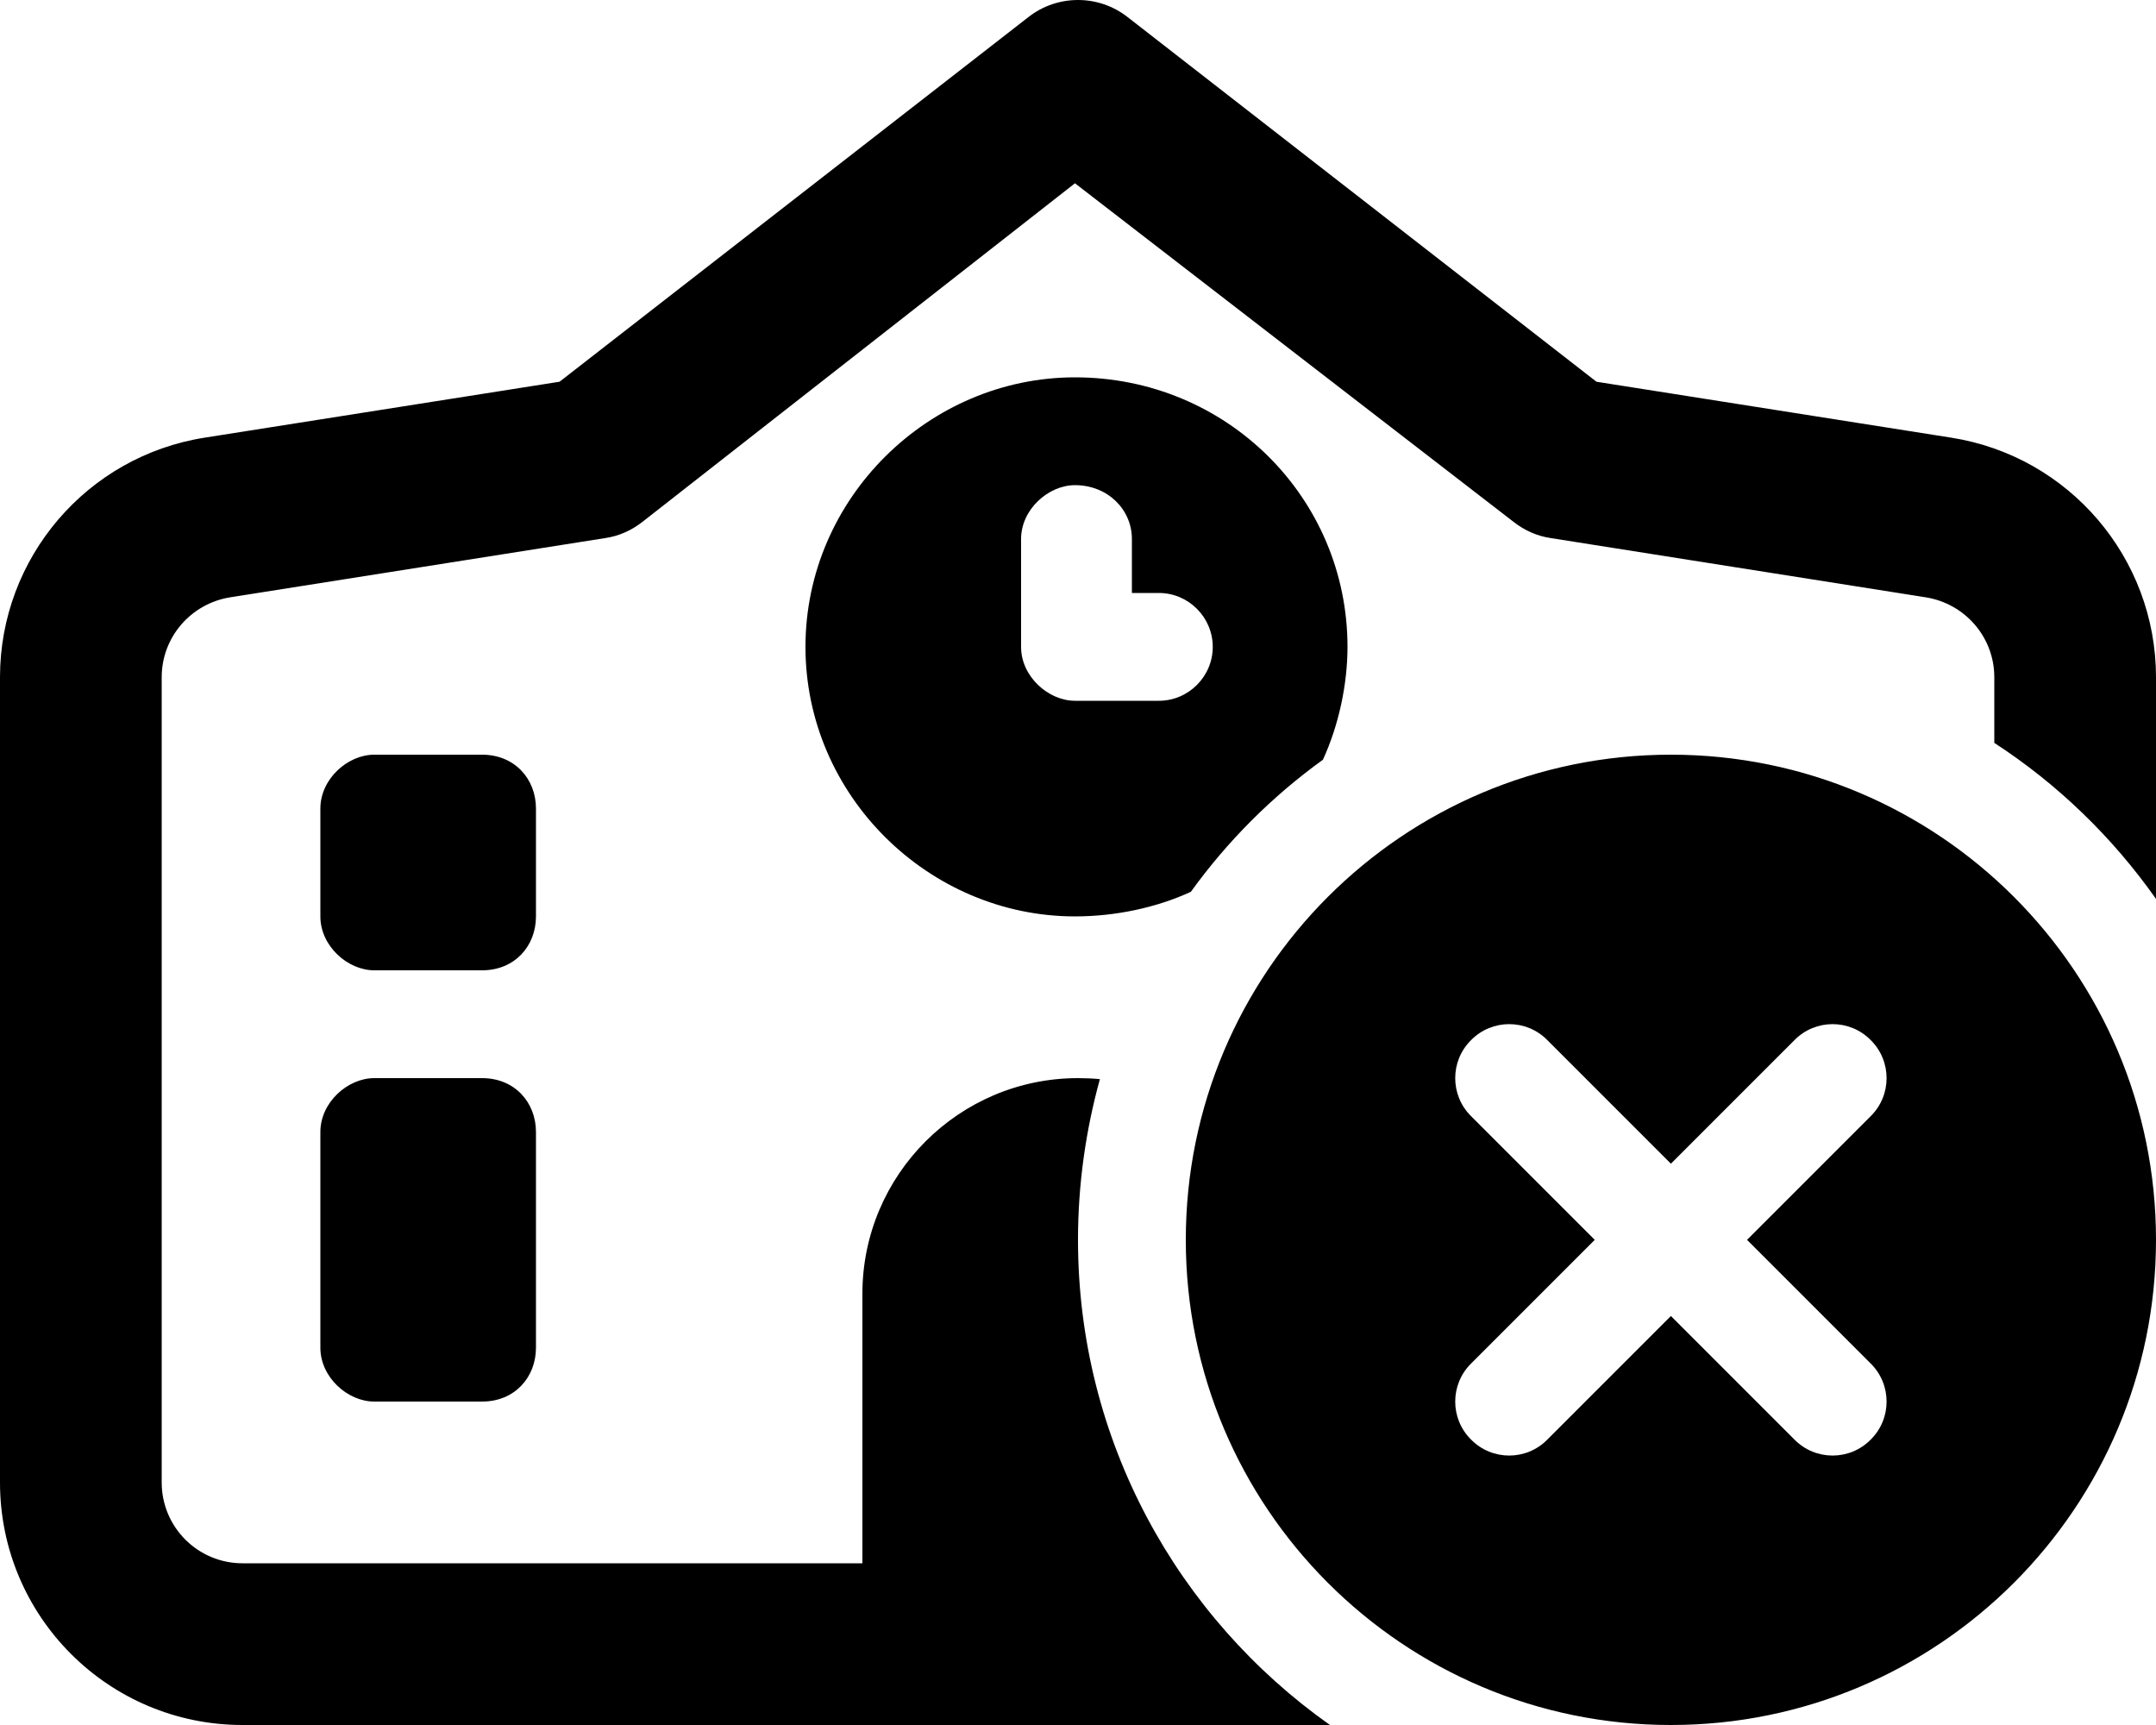 <svg fill="currentColor" xmlns="http://www.w3.org/2000/svg" viewBox="0 0 640 512"><!--! Font Awesome Pro 6.2.0 by @fontawesome - https://fontawesome.com License - https://fontawesome.com/license (Commercial License) Copyright 2022 Fonticons, Inc. --><path d="M473.9 113.3L579.2 129.9C614.2 135.4 640 165.6 640 201V266.8C627.1 248.5 610.8 232.7 592 220.5V201C592 189.2 583.4 179.2 571.7 177.3L460.3 159.7C456.2 159.1 452.5 157.4 449.3 154.9L319.1 54.4L190.7 154.9C187.5 157.4 183.8 159.1 179.7 159.7L68.26 177.3C56.59 179.2 48 189.2 48 201V440C48 453.3 58.75 464 72 464H256V384C256 348.7 284.7 320 320 320C322.2 320 324.4 320.1 326.5 320.3C322.3 335.5 320 351.5 320 368C320 427.5 349.6 480.1 394.8 512H72C32.24 512 0 479.8 0 440V201C0 165.6 25.78 135.4 60.77 129.9L166.1 113.3L305.3 5.056C313.9-1.685 326.1-1.685 334.7 5.056L473.9 113.3zM319.1 272C275.8 272 239.1 236.2 239.1 192C239.1 147.8 275.8 112 319.1 112C364.2 112 400 147.8 400 192C400 203.1 397.4 215.3 392.7 225.5C377.6 236.4 364.4 249.6 353.5 264.7C343.3 269.4 331.1 272 319.1 272zM303.1 160V192C303.1 200.8 311.2 208 319.1 208H344C352.8 208 360 200.8 360 192C360 183.2 352.8 176 344 176H336V160C336 151.2 328.8 144 319.1 144C311.2 144 303.1 151.2 303.1 160zM95.1 240C95.1 231.2 103.2 224 111.1 224H143.1C152.8 224 159.1 231.2 159.1 240V272C159.1 280.8 152.8 288 143.1 288H111.1C103.2 288 95.1 280.8 95.1 272V240zM143.1 320C152.8 320 159.1 327.2 159.1 336V400C159.1 408.8 152.8 416 143.1 416H111.1C103.2 416 95.1 408.8 95.1 400V336C95.1 327.2 103.2 320 111.1 320H143.1zM352 368C352 288.5 416.5 224 496 224C575.5 224 640 288.5 640 368C640 447.5 575.5 512 496 512C416.5 512 352 447.5 352 368zM518.6 368L555.3 331.3C561.6 325.1 561.6 314.9 555.3 308.7C549.1 302.4 538.9 302.4 532.7 308.7L496 345.4L459.3 308.7C453.1 302.4 442.9 302.4 436.7 308.7C430.4 314.9 430.4 325.1 436.7 331.3L473.4 368L436.7 404.7C430.4 410.9 430.4 421.1 436.7 427.3C442.9 433.6 453.1 433.6 459.3 427.3L496 390.6L532.7 427.3C538.9 433.6 549.1 433.6 555.3 427.3C561.6 421.1 561.6 410.9 555.3 404.7L518.6 368z"/></svg>